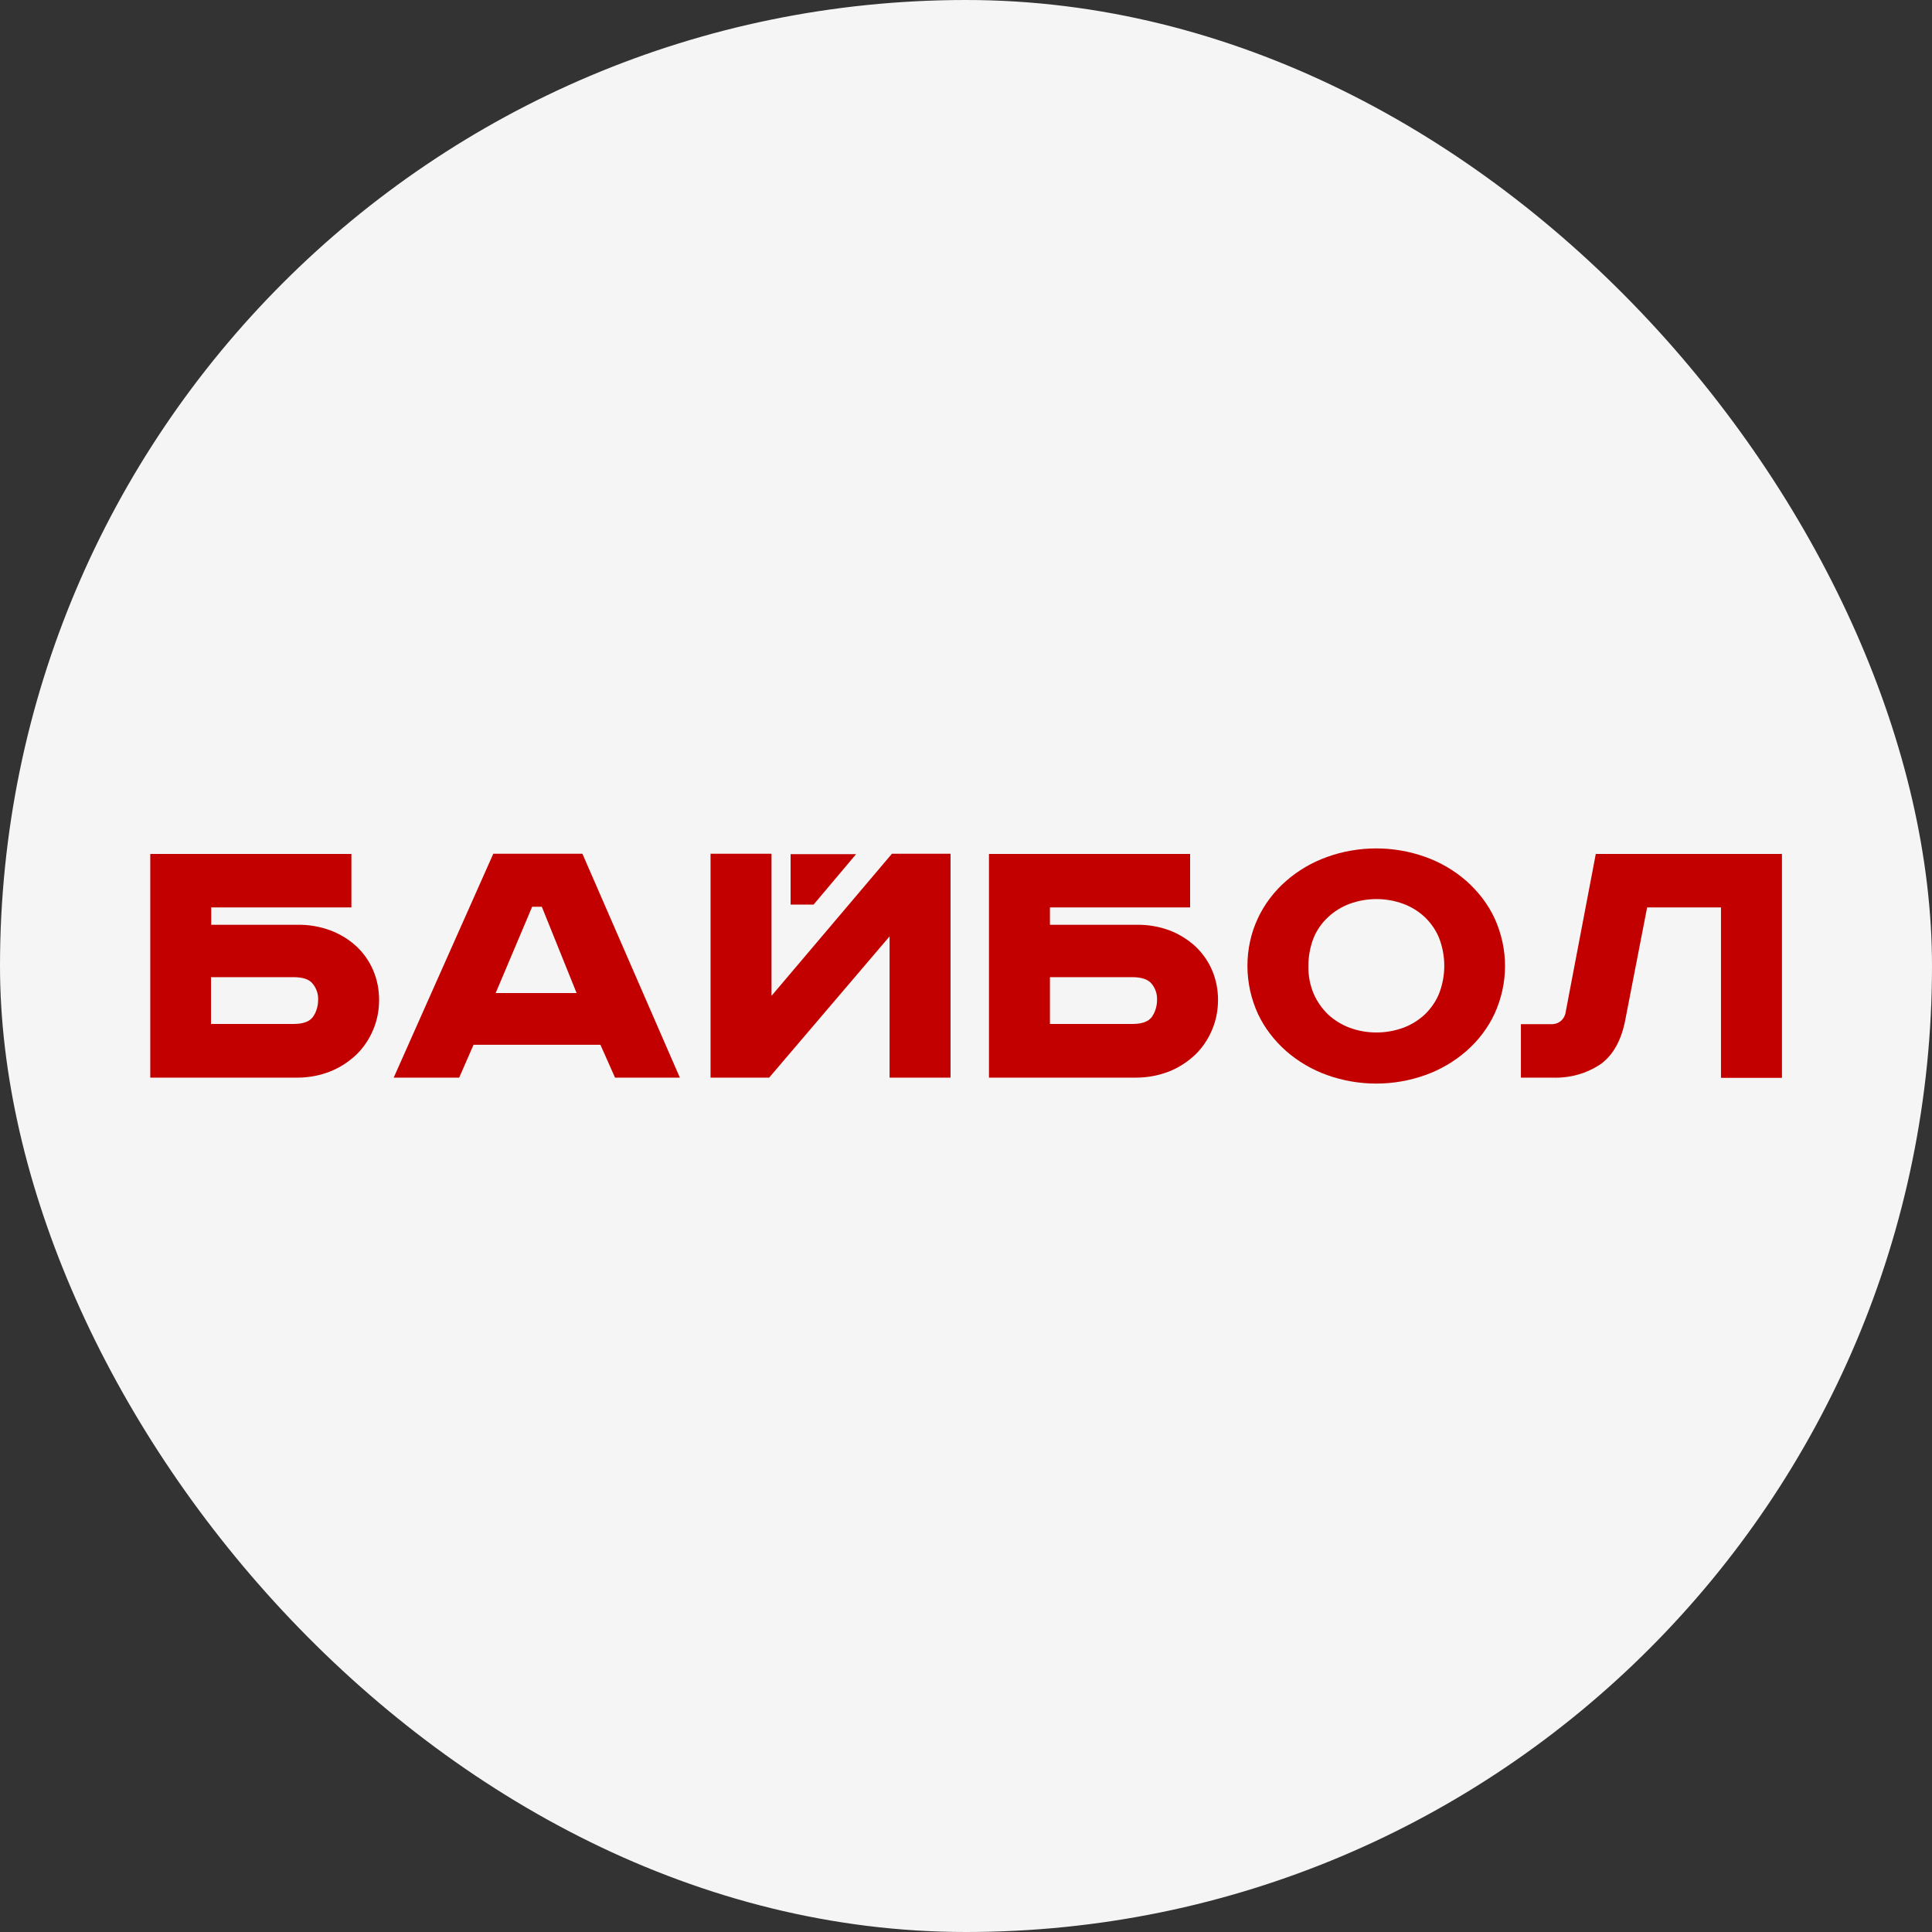 <?xml version="1.0" encoding="UTF-8"?><svg id="a" xmlns="http://www.w3.org/2000/svg" viewBox="0 0 90 90"><rect x="0" y="0" width="90" height="90" fill="#333333" stroke="none"/><defs><style>.b{fill:#f5f5f5;}.c{fill:#c30000;}</style></defs><rect class="b" x="0" y="0" width="90" height="90" rx="45" ry="45"/><g><path class="c" d="M9.84,45.52h3.83c.44,0,.74,.1,.9,.31,.17,.21,.26,.47,.25,.74,0,.29-.08,.57-.24,.8-.16,.22-.46,.33-.9,.33h-3.85v-2.19Zm-2.84-5.75v10.43h6.86c.53,0,1.05-.1,1.53-.29,.45-.18,.86-.45,1.21-.78,.34-.33,.6-.72,.78-1.15,.19-.44,.28-.92,.28-1.4,0-.48-.09-.95-.28-1.39-.18-.42-.45-.8-.78-1.11-.35-.32-.76-.57-1.21-.74-.49-.18-1.01-.27-1.53-.26h-4.02v-.81h6.53v-2.49H7Z"/><path class="c" d="M24.8,42.24h.44l1.62,4.02h-3.77l1.7-4.02Zm-1.82-2.47l-4.64,10.43h3.05l.67-1.53h5.91l.68,1.53h3.02l-4.54-10.43h-4.14Z"/><path class="c" d="M36.83,39.79v2.35h1.07l1.98-2.35h-3.05Z"/><path class="c" d="M61.19,43.7c.15-.37,.38-.7,.68-.98,.29-.27,.63-.48,1.01-.62,.8-.29,1.68-.29,2.48,0,.38,.14,.72,.35,1.01,.62,.29,.28,.52,.61,.67,.98,.32,.83,.32,1.75,0,2.58-.15,.37-.38,.7-.67,.98-.29,.27-.63,.48-1.01,.62-.8,.29-1.68,.29-2.48,0-.37-.14-.72-.35-1.01-.62-.29-.28-.52-.61-.68-.98-.17-.41-.25-.85-.24-1.29,0-.44,.08-.88,.24-1.29Zm.63-3.78c-.7,.25-1.35,.63-1.91,1.12-.55,.48-1,1.07-1.31,1.73-.33,.7-.49,1.46-.49,2.23s.17,1.53,.49,2.23c.31,.66,.76,1.24,1.31,1.73,.56,.49,1.21,.87,1.91,1.12,1.48,.53,3.1,.53,4.58,0,.7-.25,1.35-.63,1.91-1.12,.55-.48,1-1.07,1.31-1.73,.32-.7,.49-1.46,.49-2.23s-.17-1.53-.49-2.23c-.31-.66-.76-1.24-1.31-1.73-.56-.49-1.21-.87-1.91-1.12-1.48-.53-3.1-.53-4.58,0"/><path class="c" d="M74.34,39.77l-1.4,7.35c-.02,.17-.1,.33-.23,.44-.13,.11-.31,.16-.48,.15h-1.38v2.49h1.47c.81,.03,1.6-.19,2.26-.64,.58-.43,.96-1.12,1.14-2.09l1.01-5.2h3.44v7.94h2.84v-10.43h-8.66Z"/><path class="c" d="M41.55,39.77l-5.61,6.62v-6.62h-2.84v10.43h2.73l5.61-6.58v6.58h2.84v-10.43h-2.73Z"/><path class="c" d="M48.91,45.52h3.83c.44,0,.74,.1,.91,.31,.17,.21,.26,.47,.25,.74,0,.29-.08,.57-.24,.8-.16,.22-.46,.33-.9,.33h-3.85v-2.19Zm-2.84-5.75v10.43h6.86c.53,0,1.05-.1,1.54-.29,.45-.18,.86-.45,1.21-.78,.34-.33,.6-.72,.78-1.15,.19-.44,.28-.92,.28-1.4,0-.48-.09-.95-.28-1.39-.18-.42-.45-.8-.78-1.11-.35-.32-.76-.57-1.2-.74-.49-.18-1.01-.27-1.54-.26h-4.03v-.81h6.53v-2.49h-9.37Z"/></g></svg>